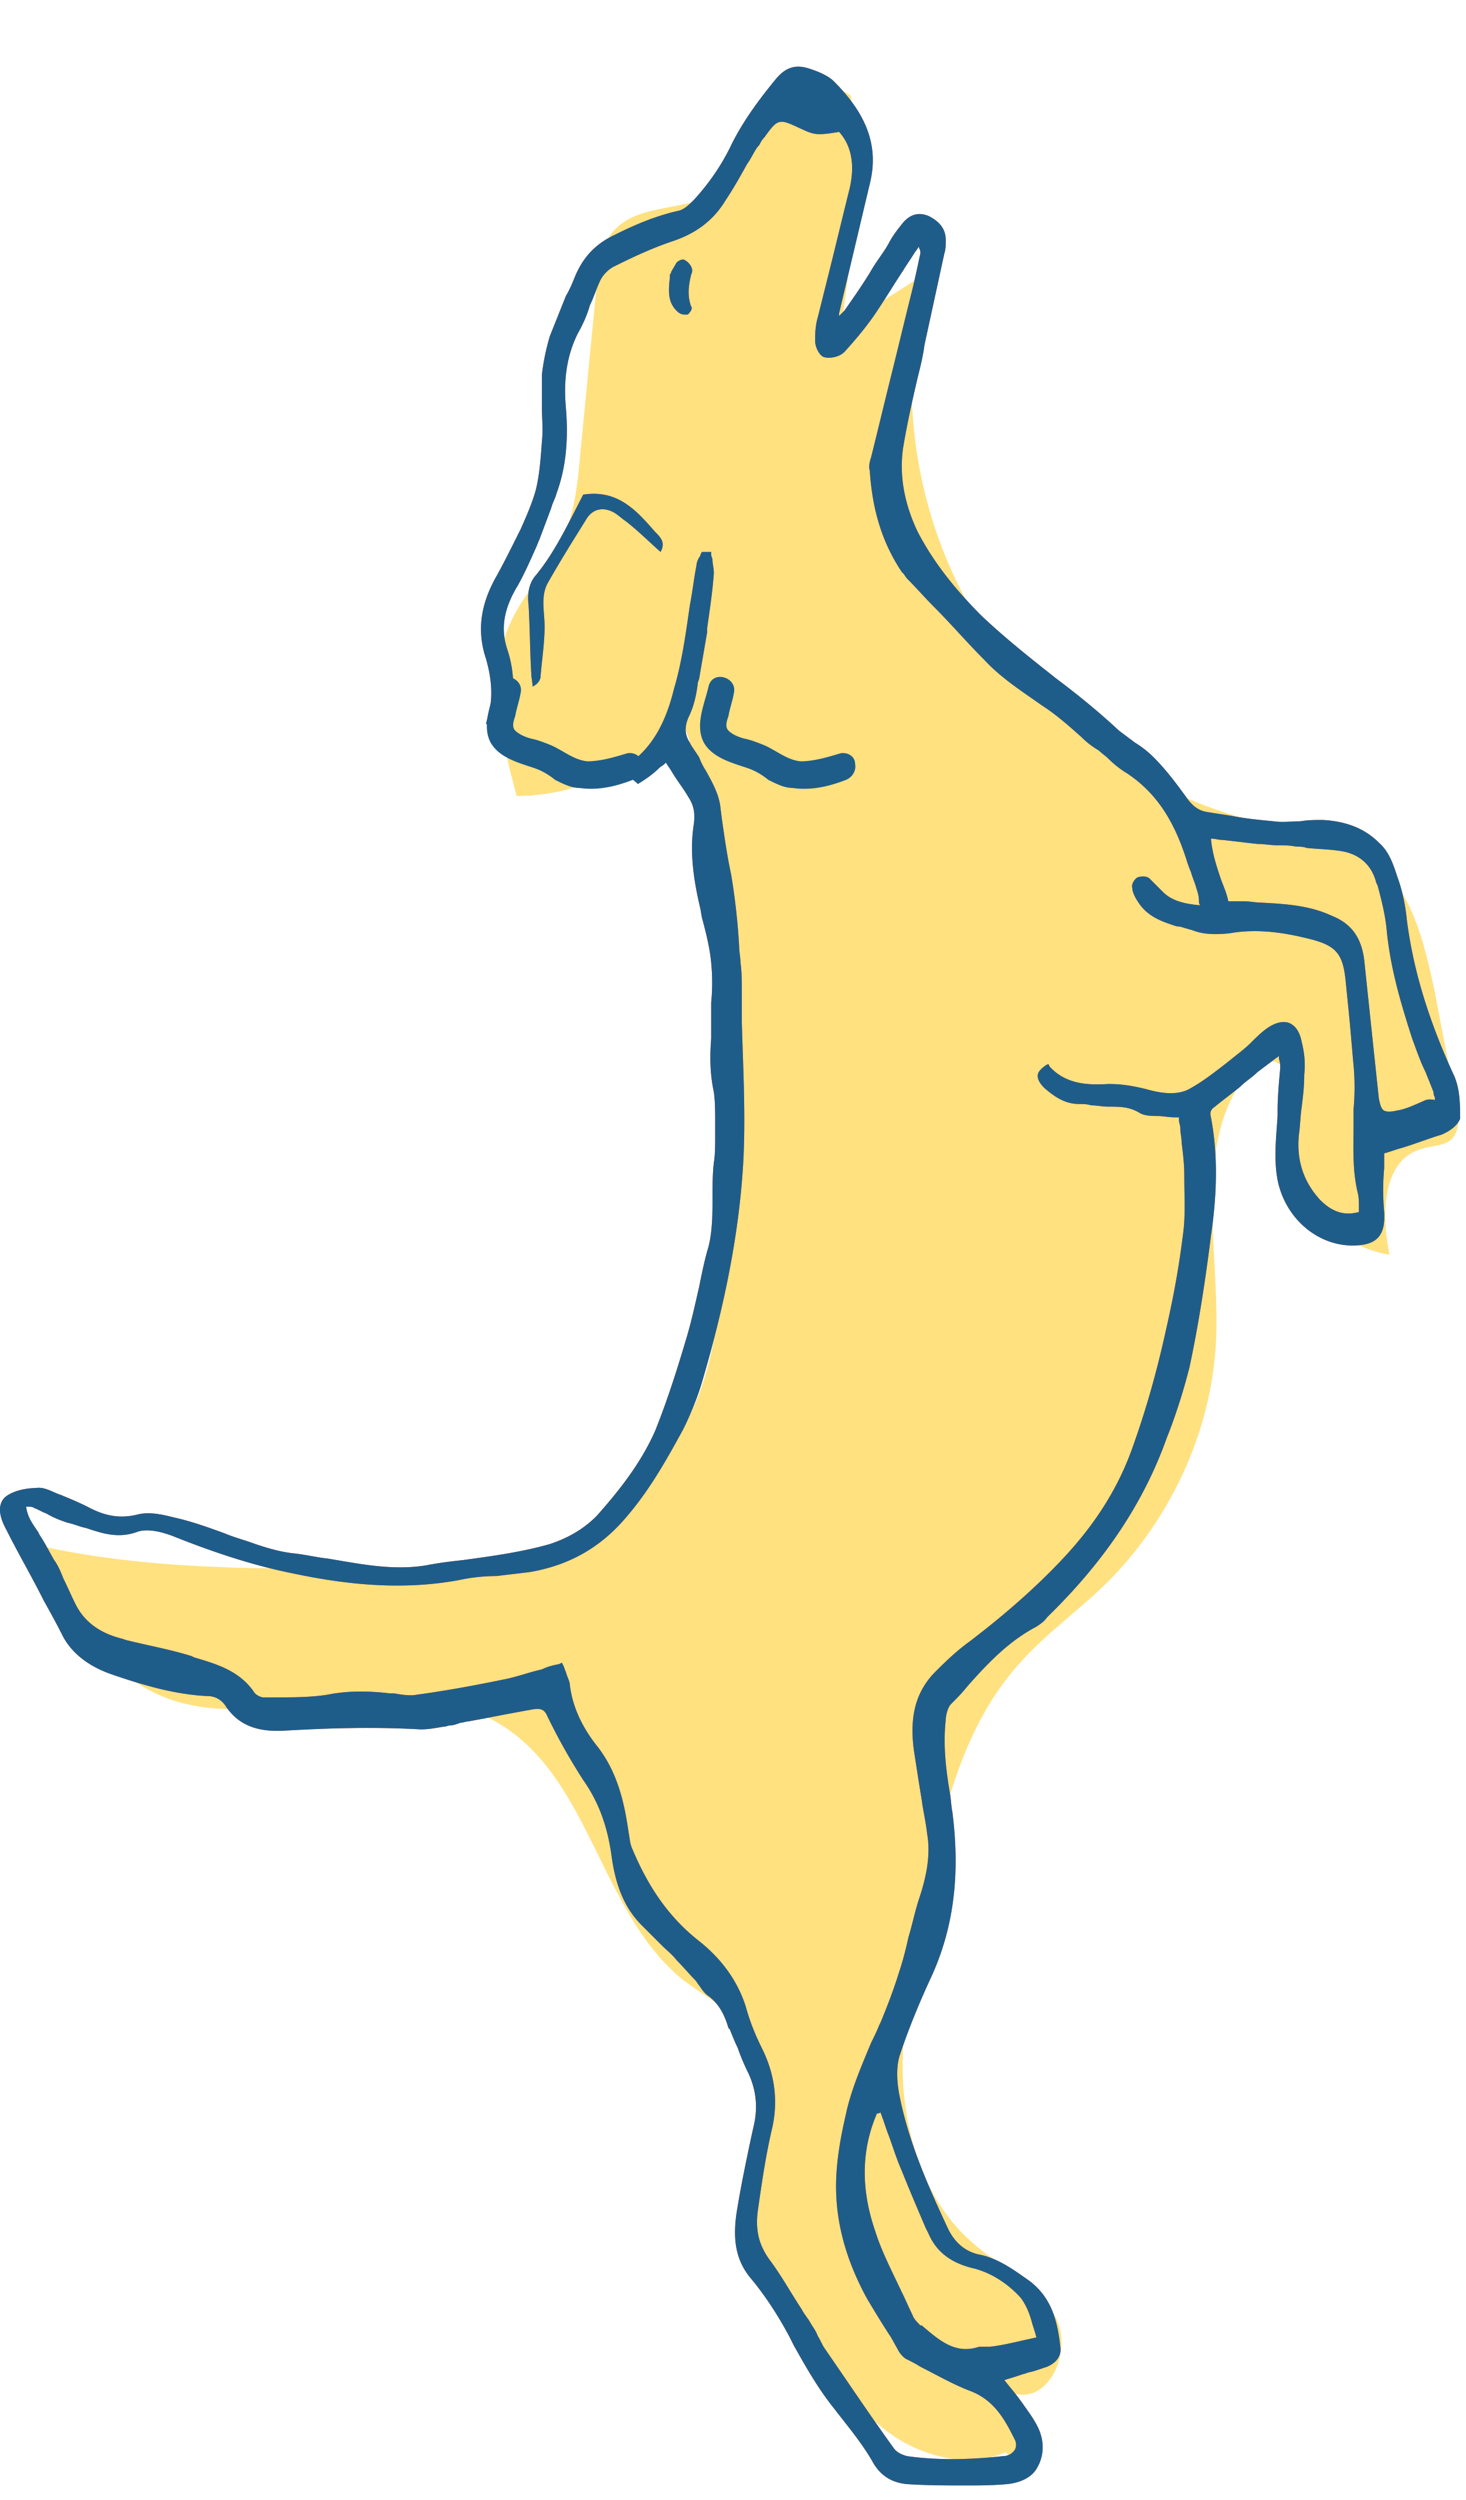 <svg width="44" height="75" fill="none" xmlns="http://www.w3.org/2000/svg"><g clip-path="url(#a)"><path d="M30.185 73.557c-1.08.48-2.4.16-3.36-.48-1-.68-1.72-1.64-2.36-2.64-1-1.48-1.92-3.08-1.96-4.84 0-1.6.68-3.4-.2-4.72-.44-.64-1.16-1-1.8-1.48-2.48-2-2.76-5.96-5.44-7.64-1.72-1.08-3.92-.88-5.92-.64-1.4.16-2.88.32-4.2-.2-1.92-.76-3.04-2.76-4-4.6 3.44.8 7.04.76 10.56.72 1.48-.04 3-.04 4.44-.48 2.24-.68 4.12-2.44 5-4.64.6-1.56.72-3.24.8-4.92.28-5.24.56-10.64-1.32-15.52-1.16 1.48-3 2.4-4.92 2.4-.44-1.68-.92-3.56-.2-5.16.4-.92 1.16-1.64 1.56-2.52.4-.84.48-1.76.56-2.68l.48-4.92c.04-.6.12-1.24.52-1.68.76-.84 2.16-.56 3.12-1.16.8-.48 1.12-1.4 1.68-2.12.56-.72 1.6-1.32 2.32-.76.2 2.32.08 4.68-.32 6.96.84-.56 1.72-1.08 2.56-1.64-.92 3.48-.32 7.36 1.56 10.4 1.88 3.04 5.16 5.36 8.68 6.12 1.08.24 2.28.36 3.16 1.04 1.2.92 1.56 2.52 1.88 4 .2 1.12.44 2.24.64 3.36.08.36.12.76-.12 1.04-.24.24-.64.2-.96.32-1.16.36-1.16 2-.92 3.16-1.68-.24-3.04-1.96-2.92-3.64.04-.48.16-1 .08-1.44-.12-.48-.64-.92-1.08-.68-.12.08-.24.2-.32.28-1.68 2.12-.88 5.16-.96 7.88-.08 2.72-1.28 5.4-3.2 7.36-.88.88-1.92 1.6-2.76 2.56-1.76 2-2.32 4.72-2.84 7.32-.36 1.72-.68 3.48-.6 5.24.12 1.76.72 3.56 2.04 4.72.84.76 1.96 1.24 2.52 2.24.56 1-.16 2.64-1.24 2.32.28.36.6.72.68 1.12.08.44-.16.96-.6 1.04" fill="#FFE180"/><path d="M43.665 32.317c-.76-1.64-1.24-3.16-1.44-4.72-.04-.4-.12-.84-.28-1.28-.12-.36-.24-.76-.56-1.04-.44-.44-1-.64-1.68-.68-.24 0-.44 0-.68.04-.28 0-.52.04-.8 0-.4-.04-.84-.08-1.24-.16-.24-.04-.52-.08-.76-.12-.24-.04-.4-.16-.56-.36-.32-.44-.64-.88-1.04-1.28a3.023 3.023 0 0 0-.56-.44l-.48-.36c-.6-.56-1.24-1.08-1.88-1.56-.76-.6-1.52-1.2-2.24-1.88-.88-.88-1.48-1.68-1.92-2.52-.4-.84-.56-1.68-.44-2.52.12-.72.28-1.44.44-2.12.08-.32.16-.64.2-.96l.6-2.76c.04-.12.04-.24.04-.4 0-.4-.28-.6-.52-.72-.2-.08-.48-.12-.76.2-.16.2-.32.4-.44.64-.16.28-.36.52-.52.8-.24.4-.52.8-.8 1.2l-.16.16v-.08l.92-3.88c.28-1.12-.08-2.08-1.08-3.08-.16-.16-.44-.28-.68-.36-.44-.16-.76-.08-1.08.32-.56.68-1.04 1.36-1.36 2.04-.28.56-.64 1.08-1.08 1.56-.12.12-.28.28-.44.32-.72.16-1.36.44-1.92.72-.6.28-.96.68-1.2 1.24-.08.2-.16.4-.28.6l-.48 1.2c-.12.4-.2.8-.24 1.16v1c0 .32.04.64 0 1-.04.56-.08 1.08-.2 1.52-.12.4-.28.76-.44 1.12l-.12.24c-.2.4-.4.8-.6 1.16-.48.84-.6 1.64-.32 2.48.16.56.2 1.04.12 1.48l-.12.48c.2 0 .44.08.64.16.04-.12.04-.28.08-.4.16-.76.12-1.4-.08-2-.2-.6-.12-1.2.32-1.92.2-.36.36-.72.52-1.08.04-.08.08-.2.12-.28l.36-.96c.04-.16.12-.28.16-.44.28-.76.36-1.6.28-2.56-.08-.88.04-1.6.36-2.24.16-.28.28-.56.36-.84.12-.24.2-.52.32-.76.08-.16.24-.32.4-.4.56-.28 1.16-.56 1.76-.76.72-.24 1.24-.64 1.6-1.24.24-.36.44-.72.64-1.08.12-.16.2-.36.32-.52l.04-.04c.04-.08.08-.16.16-.24.4-.56.44-.56 1.04-.28.44.2.48.24 1.2.12.36.4.48.96.32 1.68-.2.8-.4 1.64-.6 2.44l-.36 1.44c-.08.28-.08.52-.08.72 0 .16.12.44.28.48.16.04.44 0 .6-.16.4-.44.76-.88 1.04-1.32.24-.36.48-.76.72-1.12.12-.2.24-.36.36-.56.04-.04.08-.12.12-.16v.04c.04.08.04.12.04.16-.08.36-.16.76-.28 1.24-.2.8-.4 1.64-.6 2.44-.2.8-.4 1.64-.6 2.44-.04.12-.08.28-.04.4.08 1.24.4 2.2.96 3.04l.04.04c.04.04.08.12.12.16.28.28.52.56.8.84.52.52 1 1.08 1.52 1.6.52.56 1.16.96 1.72 1.36.44.28.84.64 1.2.96.16.16.32.28.52.4.08.08.2.16.28.24.16.16.36.32.56.44.84.56 1.4 1.36 1.8 2.64.04.12.08.24.12.32.04.16.12.32.16.48.04.12.08.24.08.4 0 .04 0 .08.04.12-.44-.04-.84-.12-1.12-.4l-.16-.16-.24-.24c-.08-.08-.24-.08-.36-.04-.08.04-.2.2-.16.32 0 .12.08.28.16.4.2.32.48.52.96.68.12.04.2.08.32.08.12.04.28.08.4.12.32.12.68.12 1.08.08.88-.16 1.76 0 2.52.2.72.2.88.48.96 1.2l.12 1.2c.04.44.08.92.12 1.36.04.44.04.88 0 1.32v.48c0 .64-.04 1.32.12 2 .04.16.04.28.04.44v.16c-.44.12-.8 0-1.16-.36-.48-.52-.72-1.16-.64-1.96.04-.28.04-.52.08-.8.04-.32.08-.64.08-1 .04-.36 0-.68-.08-1-.08-.4-.28-.52-.4-.56-.12-.04-.36-.04-.68.2-.16.12-.32.28-.44.4-.16.16-.32.28-.52.44l-.2.16c-.36.28-.72.56-1.08.76-.32.2-.76.2-1.32.04-.48-.12-.8-.16-1.16-.16-.64.04-1.28 0-1.76-.52l-.04-.08-.08.04c-.16.12-.24.2-.24.32s.08.24.2.36c.28.24.6.48 1.04.48.12 0 .24 0 .36.04.16 0 .36.04.52.04.36 0 .64 0 .96.2.16.08.36.08.52.08.16 0 .32.04.52.04h.12v.08c0 .08.04.16.04.24 0 .16.04.28.04.44.04.32.08.64.08 1 0 .64.04 1.2-.04 1.76-.16 1.28-.36 2.2-.56 3.08-.28 1.24-.6 2.32-.96 3.32-.44 1.24-1.16 2.36-2.2 3.44-.88.92-1.84 1.72-2.68 2.36-.44.32-.76.64-1.08.96-.56.6-.72 1.32-.6 2.28.08.52.16 1.04.24 1.52.04.32.12.64.16 1 .12.68-.04 1.36-.24 1.96-.12.36-.2.76-.32 1.16-.08.36-.16.68-.28 1.04-.16.52-.36 1.04-.56 1.52l-.04.08c-.08.2-.16.36-.24.52-.28.68-.6 1.4-.76 2.16-.12.52-.24 1.12-.28 1.76-.08 1.28.24 2.52.92 3.76.24.4.48.8.72 1.16l.2.36c.04.08.12.2.24.28.16.08.32.16.44.24.48.24.96.52 1.48.72.76.28 1.08.92 1.36 1.48.04.08.04.2 0 .28-.08.12-.2.2-.36.2-1.08.12-2.04.12-2.88 0-.16-.04-.32-.12-.4-.24-.64-.88-1.28-1.84-2.08-3-.08-.12-.12-.24-.2-.36-.04-.12-.12-.24-.2-.36-.08-.16-.2-.28-.28-.44-.32-.48-.6-1-.96-1.48-.32-.44-.44-.88-.36-1.48.12-.84.24-1.68.44-2.52.16-.76.08-1.52-.28-2.28-.24-.48-.4-.88-.52-1.32-.24-.76-.72-1.44-1.44-2-.8-.64-1.44-1.48-1.96-2.72-.08-.16-.08-.32-.12-.52-.12-.84-.32-1.8-.96-2.6-.44-.56-.72-1.16-.8-1.8 0-.12-.08-.24-.12-.4-.04-.08-.04-.12-.08-.2l-.04-.08-.08.04c-.2.04-.36.08-.52.16-.36.08-.68.2-1.04.28-.96.2-1.84.36-2.72.48-.2.04-.44 0-.68-.04h-.12c-.68-.08-1.28-.08-1.88.04-.52.08-1.04.08-1.56.08h-.36c-.08 0-.24-.08-.28-.16-.44-.64-1.12-.84-1.8-1.04l-.08-.04c-.64-.2-1.32-.32-1.96-.48l-.12-.04c-.64-.16-1.12-.48-1.4-1.04-.12-.24-.24-.52-.36-.76-.08-.2-.16-.4-.28-.56-.16-.28-.28-.52-.44-.76l-.04-.08c-.16-.24-.32-.44-.36-.76h.04c.08 0 .16 0 .2.04.12.04.24.12.36.16.2.12.4.2.64.28.2.04.36.12.56.16.48.16.96.32 1.52.12.32-.12.76 0 1.08.12 1.2.48 2.4.88 3.6 1.12 1.88.4 3.48.48 5 .2.36-.08.76-.12 1.12-.12.32-.04.68-.08 1-.12 1.16-.2 2.12-.72 2.92-1.68.72-.84 1.24-1.8 1.68-2.6.24-.48.44-1 .56-1.4.72-2.44 1.12-4.56 1.24-6.56.08-1.4 0-2.84-.04-4.24v-.92c0-.28 0-.6-.04-.88 0-.16-.04-.32-.04-.48-.04-.72-.12-1.44-.24-2.16-.12-.56-.2-1.12-.28-1.68l-.04-.32c-.04-.4-.24-.76-.44-1.12-.08-.12-.16-.28-.2-.4l-.24-.36-.04-.08c-.16-.24-.16-.48-.04-.76.16-.32.24-.68.28-1.04l.04-.12c.08-.48.16-.92.24-1.4v-.12c.08-.56.16-1.08.2-1.64 0-.16-.04-.28-.04-.4 0-.04-.04-.12-.04-.16v-.08h-.28l-.04.08c0 .04-.04.08-.04.08-.04.08-.08.16-.08.24-.08.4-.12.8-.2 1.2-.12.84-.24 1.72-.48 2.52-.32 1.32-.92 2.12-1.88 2.52-.04.04-.12.04-.16.08.12 0 .24-.04.36-.04.24 0 .44.12.6.28.2-.12.44-.28.64-.48.04-.04.12-.08.16-.12l.04-.04.16.24c.16.28.36.52.52.8.16.24.2.48.16.8-.12.76-.04 1.56.2 2.56l.04.24c.12.44.24.92.28 1.36.04.4.04.8 0 1.2v1.08c-.04.52-.04 1.04.08 1.6.04.28.04.6.04.88v.44c0 .28 0 .56-.04.8-.04.36-.04.72-.04 1.04 0 .48 0 1-.12 1.48-.12.4-.2.8-.28 1.2-.12.52-.24 1.08-.4 1.6-.32 1.08-.6 1.92-.92 2.72-.44 1-1.12 1.84-1.76 2.56-.36.36-.8.64-1.4.84-.84.24-1.72.36-2.6.48-.36.04-.72.08-1.12.16-1 .16-1.96-.04-2.92-.2-.36-.04-.68-.12-1.04-.16-.4-.04-.8-.16-1.16-.28-.32-.12-.64-.2-.92-.32-.44-.16-.88-.32-1.36-.44-.36-.08-.84-.24-1.28-.12-.52.12-.96.04-1.48-.24-.24-.12-.52-.24-.72-.32-.08-.04-.12-.04-.2-.08-.2-.08-.4-.2-.64-.16-.16 0-.64.04-.92.28-.2.2-.2.52.04.96.36.72.76 1.4 1.12 2.12.2.36.4.72.6 1.12.36.64 1 .96 1.48 1.12 1.04.36 1.96.6 2.84.64.24 0 .44.12.56.32.36.52.88.76 1.72.72 1.36-.08 2.72-.12 4.12-.04.24 0 .44-.04.68-.08.08 0 .16-.04.2-.04.12 0 .2-.04.32-.08.08 0 .16-.04.24-.04.2-.04.44-.08.64-.12.4-.08.84-.16 1.28-.24.24-.04.36 0 .44.2l.12.24c.28.56.6 1.12.96 1.68.48.68.72 1.4.84 2.2.12.96.4 1.64.92 2.16l.6.6c.16.16.32.28.44.44.2.2.4.44.56.6.04.04.08.12.12.16.08.12.16.24.28.32.32.24.48.56.6.96l.04.04c.08.2.16.4.24.56.08.24.2.52.32.76.24.52.28 1.04.16 1.56l-.08.36c-.16.76-.32 1.52-.44 2.28-.12.84 0 1.44.44 1.96.4.48.8 1.08 1.16 1.76l.12.24c.36.64.72 1.28 1.2 1.88.4.52.84 1.04 1.16 1.6.24.44.6.64 1.04.68.6.04 1.2.04 1.76.04.4 0 .8 0 1.24-.04.4-.04.76-.2.92-.52.2-.36.2-.8 0-1.2-.08-.16-.16-.28-.24-.4-.2-.28-.36-.52-.6-.8l-.16-.2.12-.04c.16-.04.36-.12.52-.16.08-.04.16-.04.28-.08l.36-.12c.28-.12.44-.32.4-.6-.08-.72-.24-1.48-.96-2-.4-.28-.88-.64-1.44-.76-.44-.08-.76-.36-.96-.76-.56-1.2-1.2-2.6-1.48-4.08-.08-.44-.08-.88.04-1.2.28-.84.64-1.68.92-2.28.68-1.48.88-3.08.64-4.96-.04-.2-.04-.4-.08-.6-.12-.72-.2-1.44-.12-2.16 0-.08.04-.36.16-.48.16-.16.32-.32.48-.52.6-.68 1.24-1.36 2.08-1.8.12-.08.24-.16.32-.28l.04-.04c1.72-1.68 2.88-3.44 3.56-5.36l.08-.2c.24-.64.44-1.28.6-1.92.28-1.32.48-2.64.64-3.92.2-1.36.2-2.52 0-3.56-.04-.16 0-.24.12-.32.24-.2.52-.4.76-.6.16-.16.36-.28.52-.44l.48-.36c.04-.04.12-.08.16-.12v.08c.04.12.04.2.04.28-.04.44-.08.88-.08 1.28v.16c-.04.64-.12 1.28 0 1.92.24 1.2 1.28 2.04 2.4 1.96.6-.04.84-.32.8-1-.04-.44-.04-.88 0-1.32v-.44c.16-.04.36-.12.52-.16.4-.12.8-.28 1.2-.4.28-.12.48-.28.56-.48 0-.64-.04-.92-.16-1.24zm-16.6 32.8c.24.6.48 1.16.72 1.72l.08.16c.24.56.68.88 1.32 1.04.52.12 1.04.44 1.44.88.16.2.28.48.36.8.04.12.08.24.12.4l-.36.08c-.36.08-.68.16-1.04.2h-.32c-.72.24-1.2-.2-1.72-.64h-.04c-.12-.12-.2-.2-.24-.32-.12-.24-.2-.44-.32-.68-.28-.6-.6-1.2-.8-1.84-.44-1.28-.4-2.44.04-3.48 0-.04.04-.04.04-.04h.04l.04-.04c0 .04.04.08.04.12.08.2.12.36.2.56.12.32.24.72.4 1.08zm15.64-32.08c-.28.12-.52.24-.8.28-.16.04-.28.04-.36 0-.08-.04-.12-.16-.16-.36-.12-1.12-.28-2.64-.44-4.16-.08-.64-.36-1.08-.96-1.32-.68-.32-1.4-.36-2.12-.4-.16 0-.36-.04-.52-.04h-.48c-.04-.24-.16-.48-.24-.72-.12-.36-.24-.72-.28-1.16.12 0 .24.04.36.04.36.04.68.08 1.04.12.2 0 .4.04.6.04.2 0 .36 0 .56.04.12 0 .2 0 .32.04.4.04.8.04 1.16.12.48.12.8.44.92.92l.04.08c.12.44.24.92.28 1.4.12 1.16.44 2.2.76 3.2.12.32.24.68.4 1l.24.6c0 .04 0 .08.04.16v.08c-.2-.04-.28 0-.36.04z" fill="#ED5F48"/><path d="M17.505 14.837c-.44.84-.84 1.72-1.44 2.44-.2.24-.24.56-.2.88.04.68.04 1.36.08 2.04 0 .12.04.28.04.4.16-.08.24-.2.24-.32.04-.48.12-1 .12-1.48 0-.44-.12-.88.08-1.28.36-.64.76-1.28 1.16-1.92.2-.36.56-.4.88-.2.12.08.2.16.32.24.36.28.68.6 1.04.92.16-.28 0-.44-.16-.6-.56-.64-1.12-1.28-2.16-1.12zm3.24-6.6c.04-.08.04-.16 0-.24a.482.482 0 0 0-.2-.2c-.08-.04-.2.04-.24.08-.04.08-.12.2-.16.28 0 .04-.04.08-.04.08v.08c-.04.4-.08.76.24 1.04.04.04.12.08.2.08h.08c.04 0 .08-.08.12-.12 0-.04.04-.08 0-.12-.12-.32-.08-.64 0-.96z" fill="#ED5F48"/><path d="M18.825 22.597c-.4.12-.8.24-1.2.24-.4-.04-.72-.32-1.08-.48-.2-.08-.4-.16-.6-.2-.16-.04-.36-.12-.48-.24s-.04-.32 0-.44c.04-.24.12-.44.16-.68.12-.48-.64-.72-.76-.2s-.4 1.12-.16 1.64c.24.48.84.64 1.32.8.24.08.44.2.64.36.24.12.48.24.72.24.56.08 1.08-.04 1.6-.24.2-.08.32-.28.28-.48 0-.24-.24-.36-.44-.32z" fill="#1E5D8A"/><path d="M43.665 32.317c-.76-1.64-1.24-3.16-1.44-4.72-.04-.4-.12-.84-.28-1.28-.12-.36-.24-.76-.56-1.04-.44-.44-1-.64-1.68-.68-.24 0-.44 0-.68.04-.28 0-.52.04-.8 0-.4-.04-.84-.08-1.24-.16-.24-.04-.52-.08-.76-.12-.24-.04-.4-.16-.56-.36-.32-.44-.64-.88-1.04-1.28a3.023 3.023 0 0 0-.56-.44l-.48-.36c-.6-.56-1.24-1.08-1.88-1.56-.76-.6-1.52-1.2-2.24-1.88-.88-.88-1.48-1.68-1.92-2.52-.4-.84-.56-1.68-.44-2.52.12-.72.28-1.44.44-2.12.08-.32.16-.64.2-.96l.6-2.76c.04-.12.04-.24.04-.4 0-.4-.28-.6-.52-.72-.2-.08-.48-.12-.76.2-.16.2-.32.4-.44.64-.16.28-.36.52-.52.8-.24.4-.52.8-.8 1.2l-.16.16v-.08l.92-3.88c.28-1.12-.08-2.08-1.08-3.08-.16-.16-.44-.28-.68-.36-.44-.16-.76-.08-1.08.32-.56.68-1.04 1.36-1.36 2.04-.28.56-.64 1.08-1.08 1.56-.12.12-.28.28-.44.32-.72.16-1.36.44-1.92.72-.6.28-.96.68-1.2 1.24-.08.2-.16.4-.28.6l-.48 1.2c-.12.4-.2.8-.24 1.16v1c0 .32.04.64 0 1-.04.56-.08 1.08-.2 1.52-.12.4-.28.76-.44 1.12l-.12.24c-.2.4-.4.8-.6 1.16-.48.84-.6 1.64-.32 2.48.16.56.2 1.04.12 1.48l-.12.48c.2 0 .44.08.64.16.04-.12.04-.28.08-.4.16-.76.12-1.4-.08-2-.2-.6-.12-1.2.32-1.92.2-.36.36-.72.52-1.08.04-.08.08-.2.12-.28l.36-.96c.04-.16.12-.28.16-.44.28-.76.36-1.6.28-2.56-.08-.88.04-1.6.36-2.24.16-.28.28-.56.36-.84.12-.24.2-.52.32-.76.08-.16.24-.32.4-.4.56-.28 1.16-.56 1.76-.76.72-.24 1.24-.64 1.6-1.24.24-.36.44-.72.64-1.08.12-.16.2-.36.32-.52l.04-.04c.04-.08.08-.16.16-.24.4-.56.44-.56 1.04-.28.44.2.48.24 1.2.12.36.4.48.96.32 1.68-.2.8-.4 1.64-.6 2.44l-.36 1.44c-.08.28-.08.52-.08.72 0 .16.12.44.28.48.16.04.44 0 .6-.16.4-.44.76-.88 1.04-1.32.24-.36.48-.76.72-1.12.12-.2.24-.36.36-.56.04-.04.08-.12.12-.16v.04c.04.08.04.12.04.16-.08.36-.16.76-.28 1.24-.2.8-.4 1.64-.6 2.44-.2.8-.4 1.64-.6 2.44-.04.12-.08.28-.04.4.08 1.24.4 2.2.96 3.04l.04.04c.04.04.08.12.12.16.28.28.52.56.8.84.52.52 1 1.08 1.52 1.6.52.56 1.16.96 1.72 1.36.44.28.84.64 1.2.96.16.16.32.28.52.4.08.08.2.16.28.24.16.16.36.32.56.44.84.56 1.4 1.36 1.8 2.64.04.12.08.24.12.32.04.16.12.32.16.48.04.12.08.24.08.4 0 .04 0 .08.04.12-.44-.04-.84-.12-1.12-.4l-.16-.16-.24-.24c-.08-.08-.24-.08-.36-.04-.08.04-.2.2-.16.32 0 .12.08.28.16.4.2.32.48.52.96.68.12.04.2.08.32.08.12.04.28.08.4.12.32.12.68.12 1.08.08.88-.16 1.76 0 2.52.2.72.2.88.48.96 1.2l.12 1.2c.04.44.08.92.12 1.36.04.44.04.88 0 1.32v.48c0 .64-.04 1.32.12 2 .04.16.04.28.04.44v.16c-.44.12-.8 0-1.16-.36-.48-.52-.72-1.16-.64-1.96.04-.28.04-.52.08-.8.04-.32.08-.64.08-1 .04-.36 0-.68-.08-1-.08-.4-.28-.52-.4-.56-.12-.04-.36-.04-.68.2-.16.12-.32.28-.44.4-.16.16-.32.28-.52.44l-.2.16c-.36.28-.72.56-1.08.76-.32.2-.76.2-1.32.04-.48-.12-.8-.16-1.16-.16-.64.04-1.28 0-1.76-.52l-.04-.08-.08.04c-.16.12-.24.2-.24.32s.08.24.2.36c.28.24.6.48 1.04.48.12 0 .24 0 .36.04.16 0 .36.04.52.04.36 0 .64 0 .96.2.16.08.36.08.52.08.16 0 .32.04.52.04h.12v.08c0 .08.04.16.04.24 0 .16.04.28.04.44.04.32.08.64.08 1 0 .64.04 1.2-.04 1.76-.16 1.28-.36 2.2-.56 3.08-.28 1.24-.6 2.32-.96 3.32-.44 1.24-1.16 2.36-2.2 3.44-.88.92-1.84 1.72-2.68 2.36-.44.32-.76.64-1.08.96-.56.6-.72 1.32-.6 2.28.08.52.16 1.04.24 1.52.04.32.12.64.16 1 .12.68-.04 1.36-.24 1.96-.12.36-.2.76-.32 1.16-.08.36-.16.68-.28 1.04-.16.52-.36 1.04-.56 1.52l-.04.08c-.08.2-.16.36-.24.52-.28.68-.6 1.4-.76 2.16-.12.52-.24 1.12-.28 1.76-.08 1.28.24 2.52.92 3.76.24.4.48.8.72 1.16l.2.36c.04.08.12.2.24.28.16.08.32.16.44.24.48.24.96.52 1.48.72.76.28 1.08.92 1.36 1.48.04.08.04.2 0 .28-.08.12-.2.2-.36.2-1.08.12-2.04.12-2.88 0-.16-.04-.32-.12-.4-.24-.64-.88-1.28-1.84-2.08-3-.08-.12-.12-.24-.2-.36-.04-.12-.12-.24-.2-.36-.08-.16-.2-.28-.28-.44-.32-.48-.6-1-.96-1.48-.32-.44-.44-.88-.36-1.48.12-.84.24-1.68.44-2.52.16-.76.08-1.52-.28-2.28-.24-.48-.4-.88-.52-1.32-.24-.76-.72-1.44-1.44-2-.8-.64-1.44-1.48-1.96-2.72-.08-.16-.08-.32-.12-.52-.12-.84-.32-1.8-.96-2.6-.44-.56-.72-1.16-.8-1.8 0-.12-.08-.24-.12-.4-.04-.08-.04-.12-.08-.2l-.04-.08-.08.04c-.2.04-.36.08-.52.16-.36.08-.68.2-1.04.28-.96.2-1.84.36-2.72.48-.2.04-.44 0-.68-.04h-.12c-.68-.08-1.28-.08-1.88.04-.52.08-1.04.08-1.56.08h-.36c-.08 0-.24-.08-.28-.16-.44-.64-1.12-.84-1.8-1.04l-.08-.04c-.64-.2-1.32-.32-1.96-.48l-.12-.04c-.64-.16-1.12-.48-1.4-1.04-.12-.24-.24-.52-.36-.76-.08-.2-.16-.4-.28-.56-.16-.28-.28-.52-.44-.76l-.04-.08c-.16-.24-.32-.44-.36-.76h.04c.08 0 .16 0 .2.04.12.04.24.12.36.16.2.12.4.2.64.28.2.04.36.12.56.16.48.16.96.32 1.52.12.32-.12.76 0 1.08.12 1.2.48 2.4.88 3.6 1.12 1.88.4 3.48.48 5 .2.36-.08.76-.12 1.12-.12.32-.04.68-.08 1-.12 1.16-.2 2.12-.72 2.92-1.68.72-.84 1.24-1.8 1.68-2.6.24-.48.44-1 .56-1.4.72-2.44 1.12-4.56 1.24-6.56.08-1.4 0-2.84-.04-4.24v-.92c0-.28 0-.6-.04-.88 0-.16-.04-.32-.04-.48-.04-.72-.12-1.44-.24-2.16-.12-.56-.2-1.12-.28-1.68l-.04-.32c-.04-.4-.24-.76-.44-1.12-.08-.12-.16-.28-.2-.4l-.24-.36-.04-.08c-.16-.24-.16-.48-.04-.76.16-.32.24-.68.28-1.04l.04-.12c.08-.48.16-.92.24-1.4v-.12c.08-.56.16-1.08.2-1.64 0-.16-.04-.28-.04-.4 0-.04-.04-.12-.04-.16v-.08h-.28l-.04.08c0 .04-.04.08-.04.08-.04.08-.08.16-.08.24-.08.4-.12.8-.2 1.2-.12.84-.24 1.72-.48 2.52-.32 1.32-.92 2.12-1.88 2.52-.04.04-.12.04-.16.08.12 0 .24-.04.36-.04.24 0 .44.12.6.28.2-.12.44-.28.64-.48.04-.04.12-.08.16-.12l.04-.04.16.24c.16.28.36.52.52.8.16.24.2.48.16.8-.12.76-.04 1.56.2 2.56l.04.24c.12.44.24.92.28 1.36.04.4.04.8 0 1.2v1.08c-.04.52-.04 1.04.08 1.6.04.28.04.6.04.88v.44c0 .28 0 .56-.04.8-.04.36-.04.72-.04 1.04 0 .48 0 1-.12 1.48-.12.4-.2.8-.28 1.2-.12.52-.24 1.08-.4 1.6-.32 1.08-.6 1.92-.92 2.72-.44 1-1.12 1.84-1.76 2.56-.36.36-.8.64-1.4.84-.84.24-1.72.36-2.6.48-.36.04-.72.08-1.12.16-1 .16-1.96-.04-2.92-.2-.36-.04-.68-.12-1.04-.16-.4-.04-.8-.16-1.16-.28-.32-.12-.64-.2-.92-.32-.44-.16-.88-.32-1.36-.44-.36-.08-.84-.24-1.28-.12-.52.12-.96.04-1.48-.24-.24-.12-.52-.24-.72-.32-.08-.04-.12-.04-.2-.08-.2-.08-.4-.2-.64-.16-.16 0-.64.04-.92.28-.2.2-.2.52.04.96.36.72.76 1.4 1.12 2.12.2.36.4.72.6 1.12.36.64 1 .96 1.48 1.12 1.04.36 1.96.6 2.84.64.24 0 .44.12.56.32.36.52.88.76 1.72.72 1.36-.08 2.72-.12 4.12-.04.24 0 .44-.04.68-.08.08 0 .16-.04.2-.04.12 0 .2-.04.32-.08.08 0 .16-.04.24-.04.2-.04.44-.08.64-.12.4-.08.84-.16 1.28-.24.24-.04.36 0 .44.2l.12.24c.28.56.6 1.12.96 1.68.48.68.72 1.4.84 2.2.12.96.4 1.64.92 2.16l.6.6c.16.16.32.28.44.44.2.2.4.44.56.6.04.04.08.12.12.16.08.12.16.24.28.32.32.24.48.56.6.96l.04.04c.08.2.16.4.24.56.08.24.2.52.32.76.24.52.28 1.04.16 1.56l-.08.36c-.16.76-.32 1.52-.44 2.28-.12.84 0 1.44.44 1.96.4.48.8 1.08 1.16 1.76l.12.24c.36.64.72 1.28 1.2 1.88.4.52.84 1.04 1.16 1.6.24.44.6.64 1.04.68.6.04 1.2.04 1.76.04.4 0 .8 0 1.24-.04.4-.04.76-.2.92-.52.2-.36.2-.8 0-1.2-.08-.16-.16-.28-.24-.4-.2-.28-.36-.52-.6-.8l-.16-.2.12-.04c.16-.04.36-.12.52-.16.08-.04.16-.04.28-.08l.36-.12c.28-.12.44-.32.4-.6-.08-.72-.24-1.48-.96-2-.4-.28-.88-.64-1.44-.76-.44-.08-.76-.36-.96-.76-.56-1.2-1.2-2.6-1.48-4.08-.08-.44-.08-.88.04-1.2.28-.84.64-1.68.92-2.28.68-1.48.88-3.08.64-4.96-.04-.2-.04-.4-.08-.6-.12-.72-.2-1.44-.12-2.16 0-.08.04-.36.16-.48.16-.16.32-.32.48-.52.6-.68 1.24-1.36 2.08-1.8.12-.08.24-.16.32-.28l.04-.04c1.72-1.68 2.88-3.44 3.56-5.36l.08-.2c.24-.64.44-1.28.6-1.92.28-1.32.48-2.64.64-3.92.2-1.36.2-2.52 0-3.56-.04-.16 0-.24.12-.32.24-.2.52-.4.76-.6.16-.16.36-.28.52-.44l.48-.36c.04-.04.12-.08.16-.12v.08c.04.12.04.2.04.28-.04.44-.08.88-.08 1.28v.16c-.04.64-.12 1.28 0 1.92.24 1.2 1.28 2.04 2.4 1.96.6-.04.84-.32.8-1-.04-.44-.04-.88 0-1.32v-.44c.16-.04.36-.12.52-.16.4-.12.8-.28 1.2-.4.28-.12.48-.28.56-.48 0-.64-.04-.92-.16-1.24zm-16.6 32.8c.24.6.48 1.16.72 1.72l.08.16c.24.56.68.88 1.32 1.04.52.12 1.04.44 1.44.88.16.2.28.48.36.8.04.12.08.24.12.4l-.36.08c-.36.08-.68.16-1.04.2h-.32c-.72.24-1.2-.2-1.72-.64h-.04c-.12-.12-.2-.2-.24-.32-.12-.24-.2-.44-.32-.68-.28-.6-.6-1.2-.8-1.84-.44-1.28-.4-2.44.04-3.48 0-.04.04-.04.04-.04h.04l.04-.04c0 .04.04.08.04.12.08.2.12.36.2.56.12.32.24.72.4 1.08zm15.64-32.08c-.28.12-.52.24-.8.28-.16.04-.28.04-.36 0-.08-.04-.12-.16-.16-.36-.12-1.12-.28-2.64-.44-4.16-.08-.64-.36-1.08-.96-1.32-.68-.32-1.4-.36-2.12-.4-.16 0-.36-.04-.52-.04h-.48c-.04-.24-.16-.48-.24-.72-.12-.36-.24-.72-.28-1.16.12 0 .24.04.36.04.36.04.68.08 1.04.12.2 0 .4.04.6.04.2 0 .36 0 .56.04.12 0 .2 0 .32.04.4.04.8.04 1.16.12.48.12.8.44.92.92l.04.08c.12.44.24.92.28 1.4.12 1.16.44 2.2.76 3.2.12.32.24.68.4 1l.24.6c0 .04 0 .08.04.16v.08c-.2-.04-.28 0-.36.04z" fill="#1E5D8A"/><path d="M17.505 14.837c-.44.84-.84 1.72-1.44 2.44-.2.24-.24.56-.2.88.04.68.04 1.36.08 2.04 0 .12.04.28.04.4.16-.08.24-.2.24-.32.04-.48.12-1 .12-1.48 0-.44-.12-.88.08-1.28.36-.64.76-1.28 1.16-1.92.2-.36.56-.4.88-.2.12.08.2.16.32.24.36.28.68.6 1.04.92.16-.28 0-.44-.16-.6-.56-.64-1.12-1.28-2.16-1.12zm3.24-6.6c.04-.08.04-.16 0-.24a.482.482 0 0 0-.2-.2c-.08-.04-.2.04-.24.08-.04.08-.12.2-.16.28 0 .04-.04.08-.04.08v.08c-.04.4-.08.76.24 1.04.04.04.12.08.2.08h.08c.04 0 .08-.08.12-.12 0-.04.04-.08 0-.12-.12-.32-.08-.64 0-.96zm4.48 14.36c-.4.12-.8.24-1.2.24-.4-.04-.72-.32-1.08-.48-.2-.08-.4-.16-.6-.2-.16-.04-.36-.12-.48-.24s-.04-.32 0-.44c.04-.24.12-.44.16-.68.12-.48-.64-.72-.76-.2s-.4 1.12-.16 1.64c.24.48.84.64 1.32.8.24.08.44.2.64.36.24.12.48.24.72.24.56.08 1.08-.04 1.6-.24.2-.08.32-.28.28-.48 0-.24-.24-.36-.44-.32z" fill="#1E5D8A"/></g><defs><clipPath id="a"><path fill="#fff" d="M0 0h44v75H0z"/></clipPath></defs></svg>